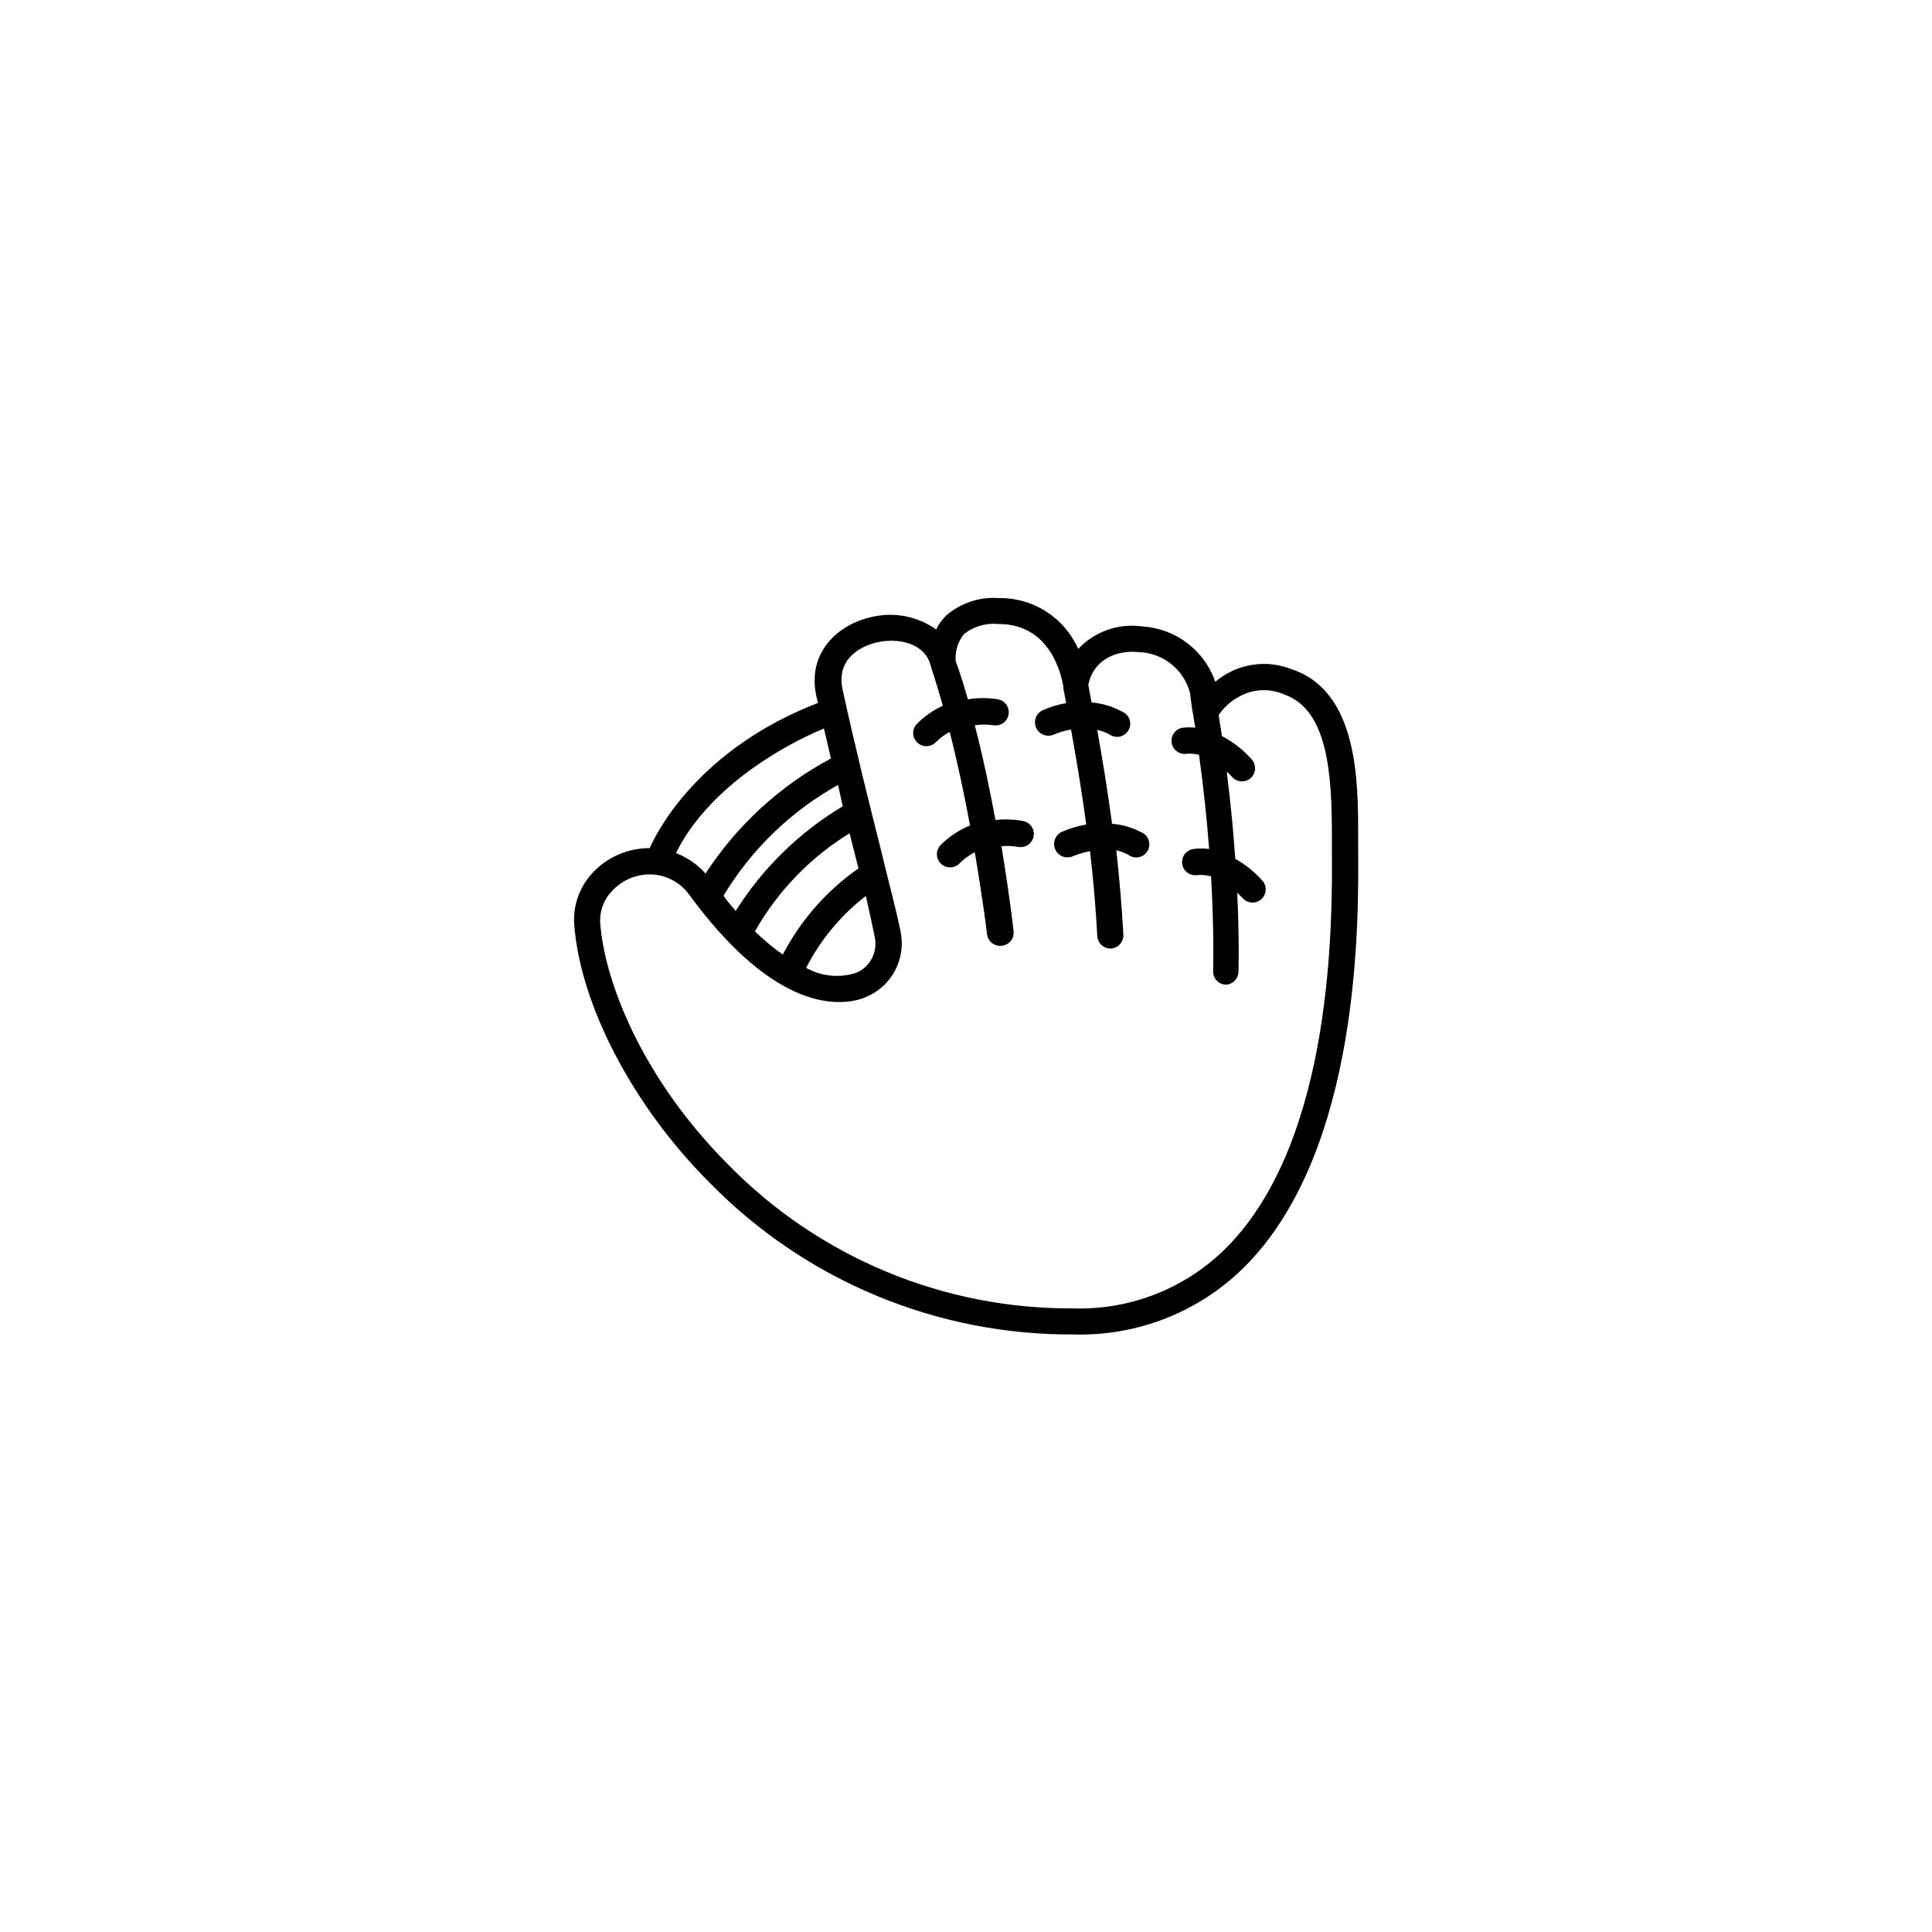 <?xml version="1.0" encoding="UTF-8"?>
<svg width="752pt" height="752pt" version="1.1" viewBox="0 0 752 752" xmlns="http://www.w3.org/2000/svg">
 <path d="m528.64 329.5v-4.262c0-20.887 0-55.883-25.48-64.598-4.969-2.059-10.41-2.707-15.727-1.871-5.312 0.836-10.293 3.121-14.391 6.606-2.078-5.996-5.883-11.246-10.941-15.078-5.059-3.836-11.137-6.086-17.473-6.469-9.25-1.309-18.559 1.961-24.961 8.762-2.625-5.973-6.957-11.035-12.449-14.559-5.492-3.519-11.902-5.344-18.426-5.238-7.535-0.566-14.977 1.93-20.648 6.914-1.535 1.551-2.801 3.34-3.742 5.305-7.43-5.269-16.801-7-25.621-4.734-12.738 2.938-24.723 13.781-21.027 30.688l0.617 2.652c-43.379 16.766-60.762 45.984-65.496 56.5-8.352-0.031-16.336 3.398-22.07 9.469-5.144 5.391-7.793 12.691-7.293 20.129 2.227 31.258 22.969 71.039 52.805 100.73 18.434 18.82 40.465 33.738 64.785 43.867 24.316 10.129 50.426 15.262 76.77 15.094 24.984 0.746 49.168-8.867 66.82-26.57 44.895-45.32 44.188-134.16 43.949-163.34zm-188.15 35.328c1.203 5.699-1.766 11.457-7.106 13.781-6.512 2.16-13.629 1.473-19.605-1.895 5.598-10.926 13.539-20.48 23.254-27.988 1.418 6.629 2.699 12.078 3.457 16.102zm-46.648-2.32c8.859-15.629 21.535-28.762 36.844-38.172l1.562 6.203 1.895 7.484c-12.371 8.648-22.477 20.148-29.457 33.531-3.852-2.723-7.477-5.746-10.844-9.047zm34.191-48.684c-16.898 10.113-31.176 24.066-41.676 40.727-1.609-1.848-3.269-3.789-4.734-5.918 10.836-18.012 26.199-32.871 44.562-43.098zm-7.34-30.309c0.898 3.93 1.848 7.863 2.746 11.699v-0.004c-19.789 10.586-36.582 25.996-48.824 44.801-3.137-3.543-7.086-6.273-11.508-7.953 11.98-24.344 39.59-41.016 57.586-48.496zm156.71 202.08c-15.711 15.785-37.266 24.359-59.527 23.676-25.023 0.176-49.824-4.688-72.922-14.305-23.102-9.617-44.027-23.789-61.527-41.672-34.238-34.336-48.258-72.223-49.82-94.195h-0.004c-0.234-4.617 1.484-9.121 4.738-12.406 3.758-4.035 9.023-6.332 14.539-6.348 5.805 0.012 11.285 2.68 14.871 7.246l0.285 0.332c13.828 18.941 26.188 29.742 36.609 35.613 16.621 9.473 28.414 6.348 32.629 4.453h-0.004c4.766-2.031 8.688-5.637 11.109-10.215 2.426-4.578 3.199-9.852 2.199-14.934-1.469-7.625-4.734-19.652-8.383-34.855-4.309-16.953-9.473-37.887-14.207-59.434-3.078-14.207 10.562-17.855 13.309-18.516 8.621-1.988 18.941 0.52 20.934 9.094 1.703 5.066 3.269 10.324 4.734 15.582v-0.004c-3.801 1.742-7.254 4.164-10.184 7.152-1.91 2.09-1.762 5.336 0.332 7.242 2.094 1.91 5.336 1.762 7.246-0.328 1.582-1.535 3.367-2.84 5.305-3.887 3.219 12.645 5.824 25.195 7.91 36.418l-0.004 0.004c-4.332 1.766-8.262 4.391-11.555 7.719-1.91 2.09-1.762 5.336 0.332 7.246 2.094 1.906 5.336 1.758 7.246-0.332 1.715-1.695 3.68-3.117 5.824-4.215 3.125 18.422 4.734 31.398 4.734 31.684l0.004-0.004c0.195 2.66 2.402 4.719 5.066 4.738h0.566c1.387-0.098 2.672-0.75 3.566-1.812 0.895-1.062 1.316-2.441 1.172-3.824 0-0.285-1.562-13.969-4.734-33.152l-0.004 0.004c2.199-0.191 4.41-0.094 6.586 0.281 2.785 0.5 5.445-1.355 5.941-4.144 0.496-2.785-1.359-5.445-4.144-5.941-3.527-0.652-7.137-0.781-10.703-0.379-2.133-11.414-4.734-24.105-8.051-36.891 2.387-0.34 4.812-0.34 7.199 0 2.785 0.496 5.445-1.359 5.945-4.144 0.496-2.785-1.359-5.449-4.144-5.945-3.875-0.637-7.824-0.637-11.699 0-1.422-5.066-2.938-10.039-4.734-14.918-0.312-3.793 0.859-7.562 3.266-10.512 3.797-2.984 8.602-4.375 13.402-3.883 20.508 0 24.438 20.223 25.242 24.199v0.805l1.09 5.777c-3.125 0.566-6.176 1.488-9.094 2.746-2.613 1.203-3.758 4.301-2.555 6.914 1.203 2.617 4.297 3.762 6.914 2.559 2.137-0.875 4.359-1.527 6.629-1.941 2.035 11.32 4.121 23.68 5.918 36.988h0.004c-3.262 0.566-6.441 1.52-9.473 2.84-2.617 1.203-3.762 4.297-2.559 6.914 1.203 2.617 4.301 3.762 6.914 2.559 2.121-0.875 4.328-1.527 6.582-1.941 1.23 10.562 2.227 21.645 2.84 33.152l0.004-0.004c0.199 2.676 2.43 4.742 5.113 4.738h0.285c2.789-0.203 4.898-2.609 4.734-5.402-0.617-11.555-1.609-22.449-2.746-32.82v0.004c1.656 0.371 3.25 0.977 4.734 1.797 1.199 0.875 2.719 1.184 4.164 0.848 1.445-0.336 2.672-1.281 3.367-2.59 0.691-1.312 0.785-2.859 0.246-4.242-0.535-1.383-1.645-2.465-3.039-2.965-3.457-1.797-7.242-2.875-11.129-3.172-1.754-13.164-3.742-25.336-5.777-36.559v-0.004c1.652 0.359 3.246 0.949 4.734 1.754 1.199 0.871 2.719 1.18 4.164 0.844 1.441-0.332 2.672-1.277 3.363-2.59 0.695-1.309 0.785-2.856 0.25-4.238-0.535-1.383-1.645-2.465-3.043-2.965-3.594-1.961-7.566-3.141-11.648-3.461l-1.277-6.867c1.609-8.621 9.473-13.734 19.699-12.738 4.613 0.156 9.051 1.805 12.648 4.703 3.594 2.894 6.152 6.879 7.289 11.352 0 0.566 0.285 2.414 0.52 4.215h0.004c0.16 1.48 0.398 2.949 0.707 4.406 0.285 1.656 0.52 3.316 0.758 4.734-1.574-0.152-3.16-0.152-4.734 0-1.352 0.164-2.582 0.855-3.418 1.926-0.84 1.07-1.219 2.43-1.059 3.781 0.34 2.812 2.894 4.816 5.707 4.477 1.668-0.16 3.352-0.031 4.973 0.379 1.848 13.402 3.125 25.762 3.93 36.656v-0.004c-1.996-0.246-4.016-0.246-6.012 0-1.352 0.164-2.582 0.859-3.422 1.93-0.84 1.07-1.219 2.43-1.055 3.777 0.34 2.812 2.894 4.816 5.707 4.477 1.859-0.191 3.738-0.031 5.539 0.473 1.277 22.496 0.805 36.512 0.805 36.797h0.004c-0.137 2.773 1.965 5.148 4.734 5.352 2.684 0.008 4.914-2.059 5.113-4.734 0 0 0.426-11.98-0.473-31.066 1.184 1.137 1.941 1.941 1.988 1.988 1.805 2.184 5.039 2.492 7.223 0.688 1.051-0.867 1.711-2.117 1.84-3.469 0.129-1.355-0.285-2.707-1.152-3.754-3.035-3.461-6.637-6.375-10.656-8.621-0.711-10.086-1.754-21.547-3.316-33.957 1.184 1.09 1.895 1.895 1.941 1.941v0.004c1.805 2.184 5.039 2.492 7.223 0.688 1.051-0.867 1.711-2.117 1.84-3.469 0.129-1.355-0.285-2.707-1.152-3.754-3.301-3.789-7.285-6.922-11.746-9.234-0.379-2.652-0.805-5.352-1.277-8.098v-0.004c1.746-2.695 4.098-4.949 6.867-6.582 5.562-3.633 12.586-4.203 18.66-1.516 17.098 5.871 18.562 31.398 18.562 54.887v4.356c0.191 28.184 0.902 113.8-41.012 156.05z"/>
</svg>
